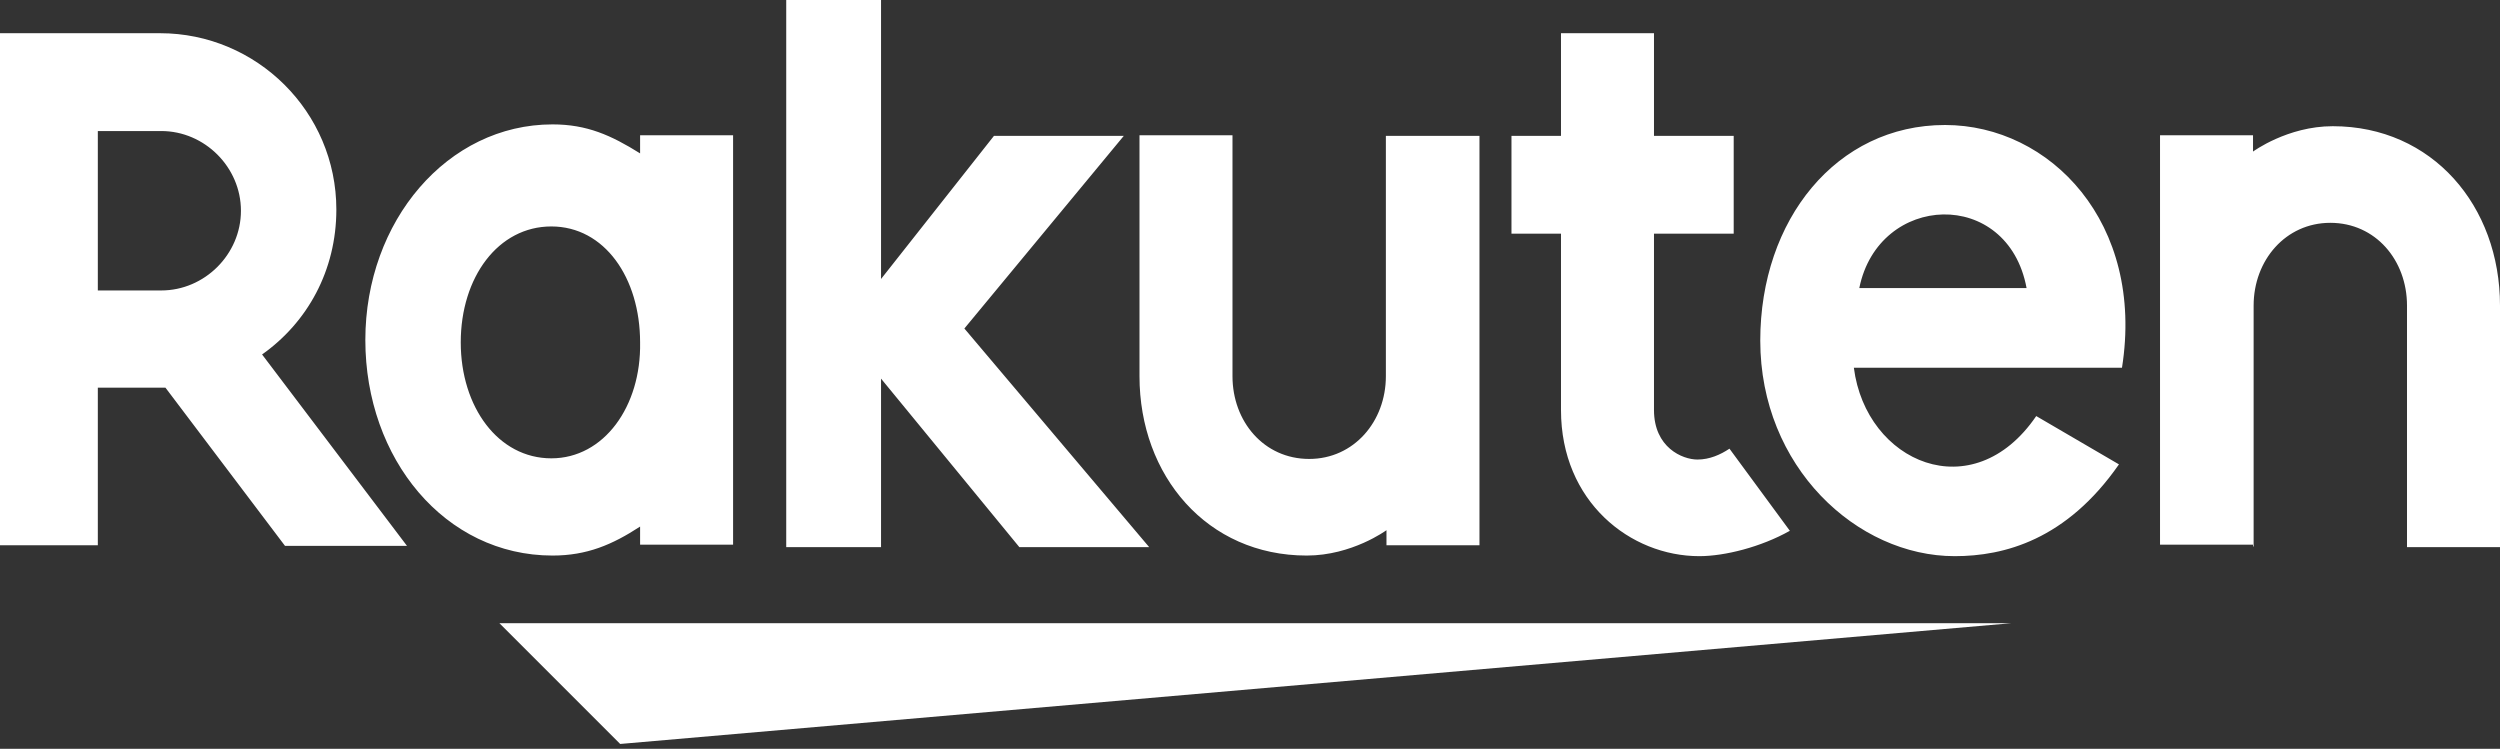 <svg width="414" height="124" viewBox="0 0 414 124" fill="none" xmlns="http://www.w3.org/2000/svg">
<rect x="0" y="0" width="414" height="124" fill="#333333" stroke="none"/>
<path d="M333.1 103.2H82.7L102.7 123.2L333.1 103.2ZM373.2 90.6V50.6C373.2 43.1 378.5 36.9 385.9 36.9C393.4 36.9 398.6 43.1 398.6 50.6V90.6H414V50.6C414 34.1 402.8 20.9 386.3 20.9C378.8 20.9 373.1 25.1 373.1 25.1V22.4H357.7V90.2H373.1V90.5H373.2V90.6ZM322.1 20.7C304.1 20.7 291.5 36.4 291.5 56.4C291.5 77.3 307.5 92.1 323.7 92.1C331.9 92.1 342.2 89.4 350.9 76.9L337.2 68.9C326.7 84.3 309 76.6 307 60.9H351.4C355.2 36.9 339.5 20.7 322.1 20.7ZM335.6 47.7H307.9C311.1 31.9 332.5 31 335.6 47.7ZM286.4 74.3C284.9 75.3 283.1 76.1 281.1 76.1C278.6 76.1 273.9 74.1 273.9 67.9V38.7H287.1V22.5H273.9V5.5H258.5V22.5H250.3V38.7H258.5V67.9C258.5 83.1 270 92.1 281.4 92.1C285.6 92.1 291.6 90.6 296.4 87.9L286.4 74.3ZM229.5 22.4V62.3C229.5 69.8 224.2 76 216.8 76C209.3 76 204.1 69.8 204.1 62.3V22.4H188.7V62.3C188.7 78.8 199.9 92 216.4 92C223.9 92 229.6 87.8 229.6 87.8V90.3H245V22.5H229.5V22.4ZM159.7 54.4L186.1 22.5H164.6L145.9 46.2V0H130.2V90.6H145.9V62.7L168.8 90.6H190.3L159.7 54.4ZM106 22.4V25.4C101.2 22.4 97.2 20.6 91.5 20.6C74.1 20.6 60.5 36.6 60.5 56.3C60.5 76 73.7 92 91.5 92C97.2 92 101.4 90.2 106 87.2V90.2H121.4V22.4H106ZM91.3 75.9C82.5 75.9 76.3 67.4 76.3 56.7C76.3 45.9 82.5 37.5 91.3 37.5C100.1 37.5 106 46 106 56.7C106.2 67.3 100 75.9 91.3 75.9ZM16.2 90.6V64.2H27.4L47.2 90.4H67.4L43.4 58.7C50.9 53.4 55.7 44.8 55.7 34.7C55.7 18.5 42.5 5.5 26.5 5.5H0V90.3H16.2V90.6ZM16.2 21.7H26.7C33.9 21.7 39.9 27.7 39.9 34.9C39.9 42.1 33.9 48.1 26.7 48.1H16.2V21.7Z" fill="white"/>
</svg>

